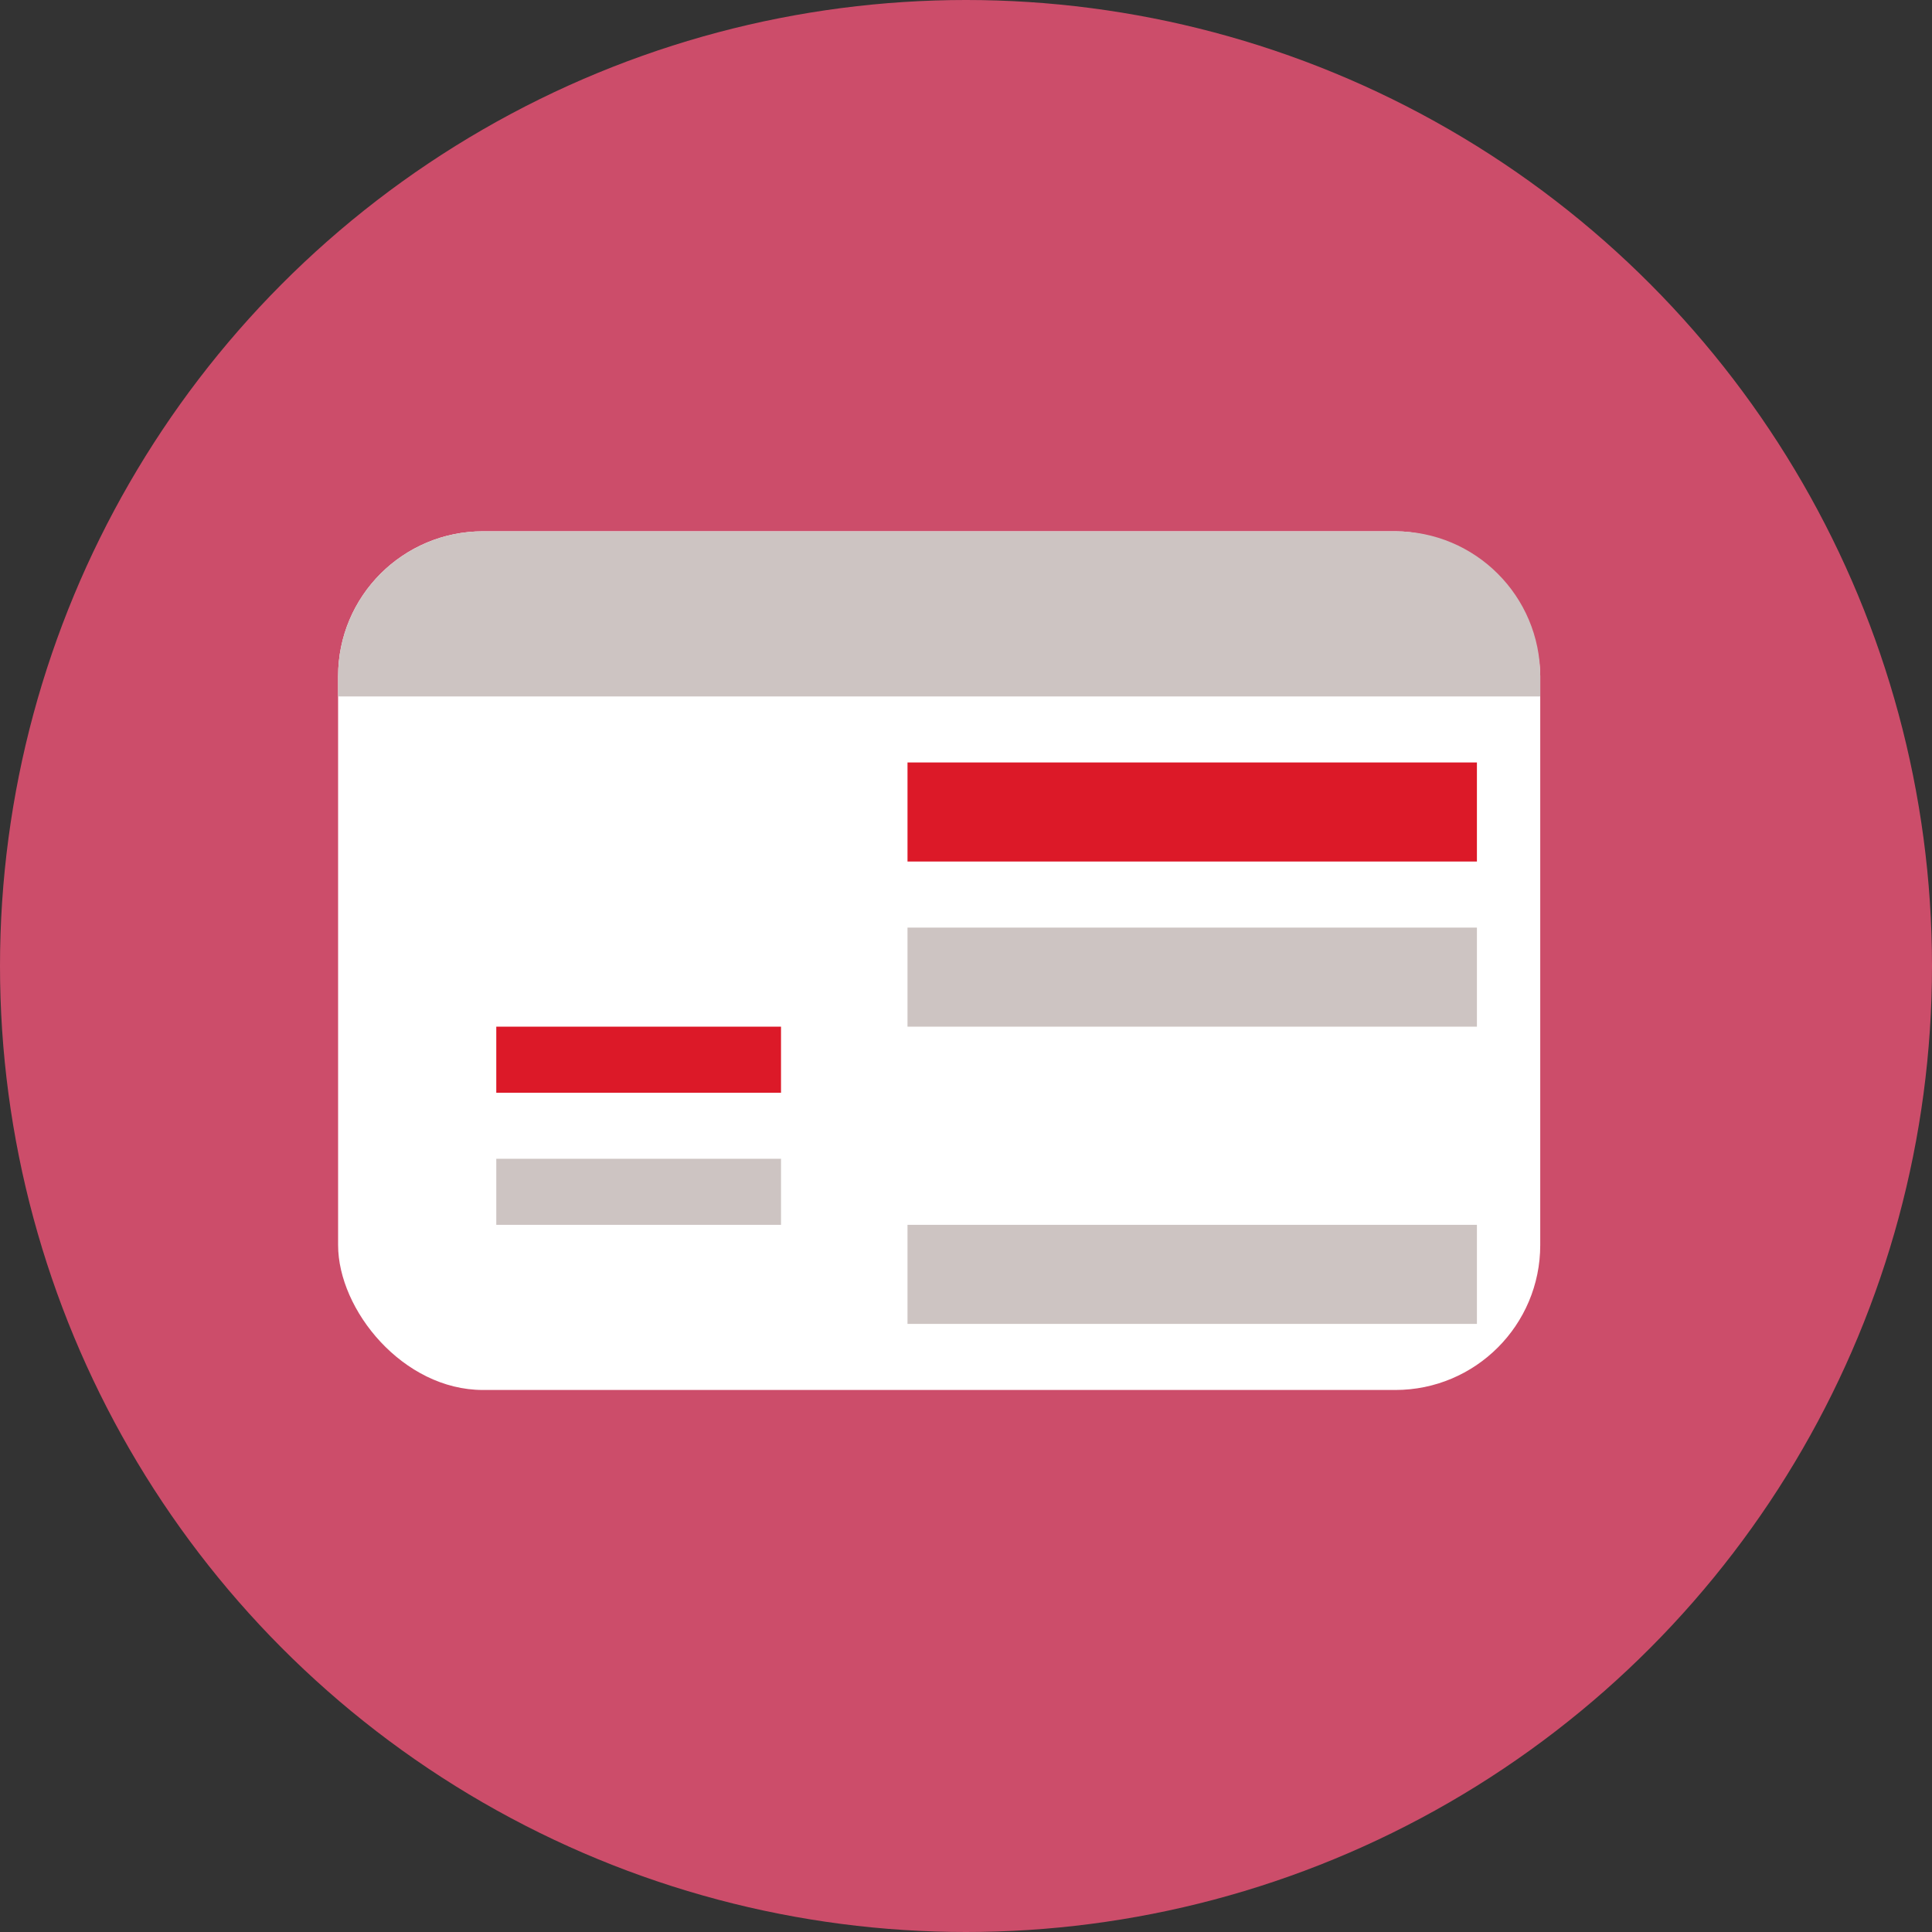 <?xml version="1.0" encoding="UTF-8"?>
<svg width="40px" height="40px" viewBox="0 0 40 40" version="1.1" xmlns="http://www.w3.org/2000/svg" xmlns:xlink="http://www.w3.org/1999/xlink">
    <rect x="0" y="0" width="40" height="40" fill="#333333" stroke="none"/>
    <!-- Generator: Sketch 49.2 (51160) - http://www.bohemiancoding.com/sketch -->
    <title>Icons / Notification card</title>
    <desc>Created with Sketch.</desc>
    <defs>
        <circle id="path-1" cx="20" cy="20" r="20"></circle>
    </defs>
    <g id="Icons-/-Notification-card" stroke="none" stroke-width="1" fill="none" fill-rule="evenodd">
        <g id="Group-14">
            <g id="Group">
                <mask id="mask-2" fill="white">
                    <use xlink:href="#path-1"></use>
                </mask>
                <use id="Mask" fill="#CC4D6A" xlink:href="#path-1"></use>
            </g>
            <g id="Group-15" transform="translate(7, 11)">
                <rect id="Rectangle-10" fill="#FFFFFF" x="0" y="0" width="24.889" height="17.778" rx="3"></rect>
                <path d="M3,0 L21.889,0 C23.546,-3.04359188e-16 24.889,1.343 24.889,3 L24.889,3.419 L0,3.419 L0,3 C-2.02906125e-16,1.343 1.343,3.04359188e-16 3,0 Z" id="Rectangle-11" fill="#CDC4C2"></path>
                <rect id="Rectangle-13" fill="#CDC4C2" x="11.789" y="14.359" width="11.789" height="2.051"></rect>
                <rect id="Rectangle-13-Copy" fill="#CDC4C2" x="11.789" y="8.205" width="11.789" height="2.051"></rect>
                <rect id="Rectangle-13-Copy-2" fill="#DC1928" x="11.789" y="4.786" width="11.789" height="2.051"></rect>
                <rect id="Rectangle-13-Copy-6" fill="#CDC4C2" x="3.275" y="12.991" width="5.895" height="1.368"></rect>
                <rect id="Rectangle-13-Copy-7" fill="#DC1928" x="3.275" y="10.256" width="5.895" height="1.368"></rect>
            </g>
        </g>
    </g>
</svg>